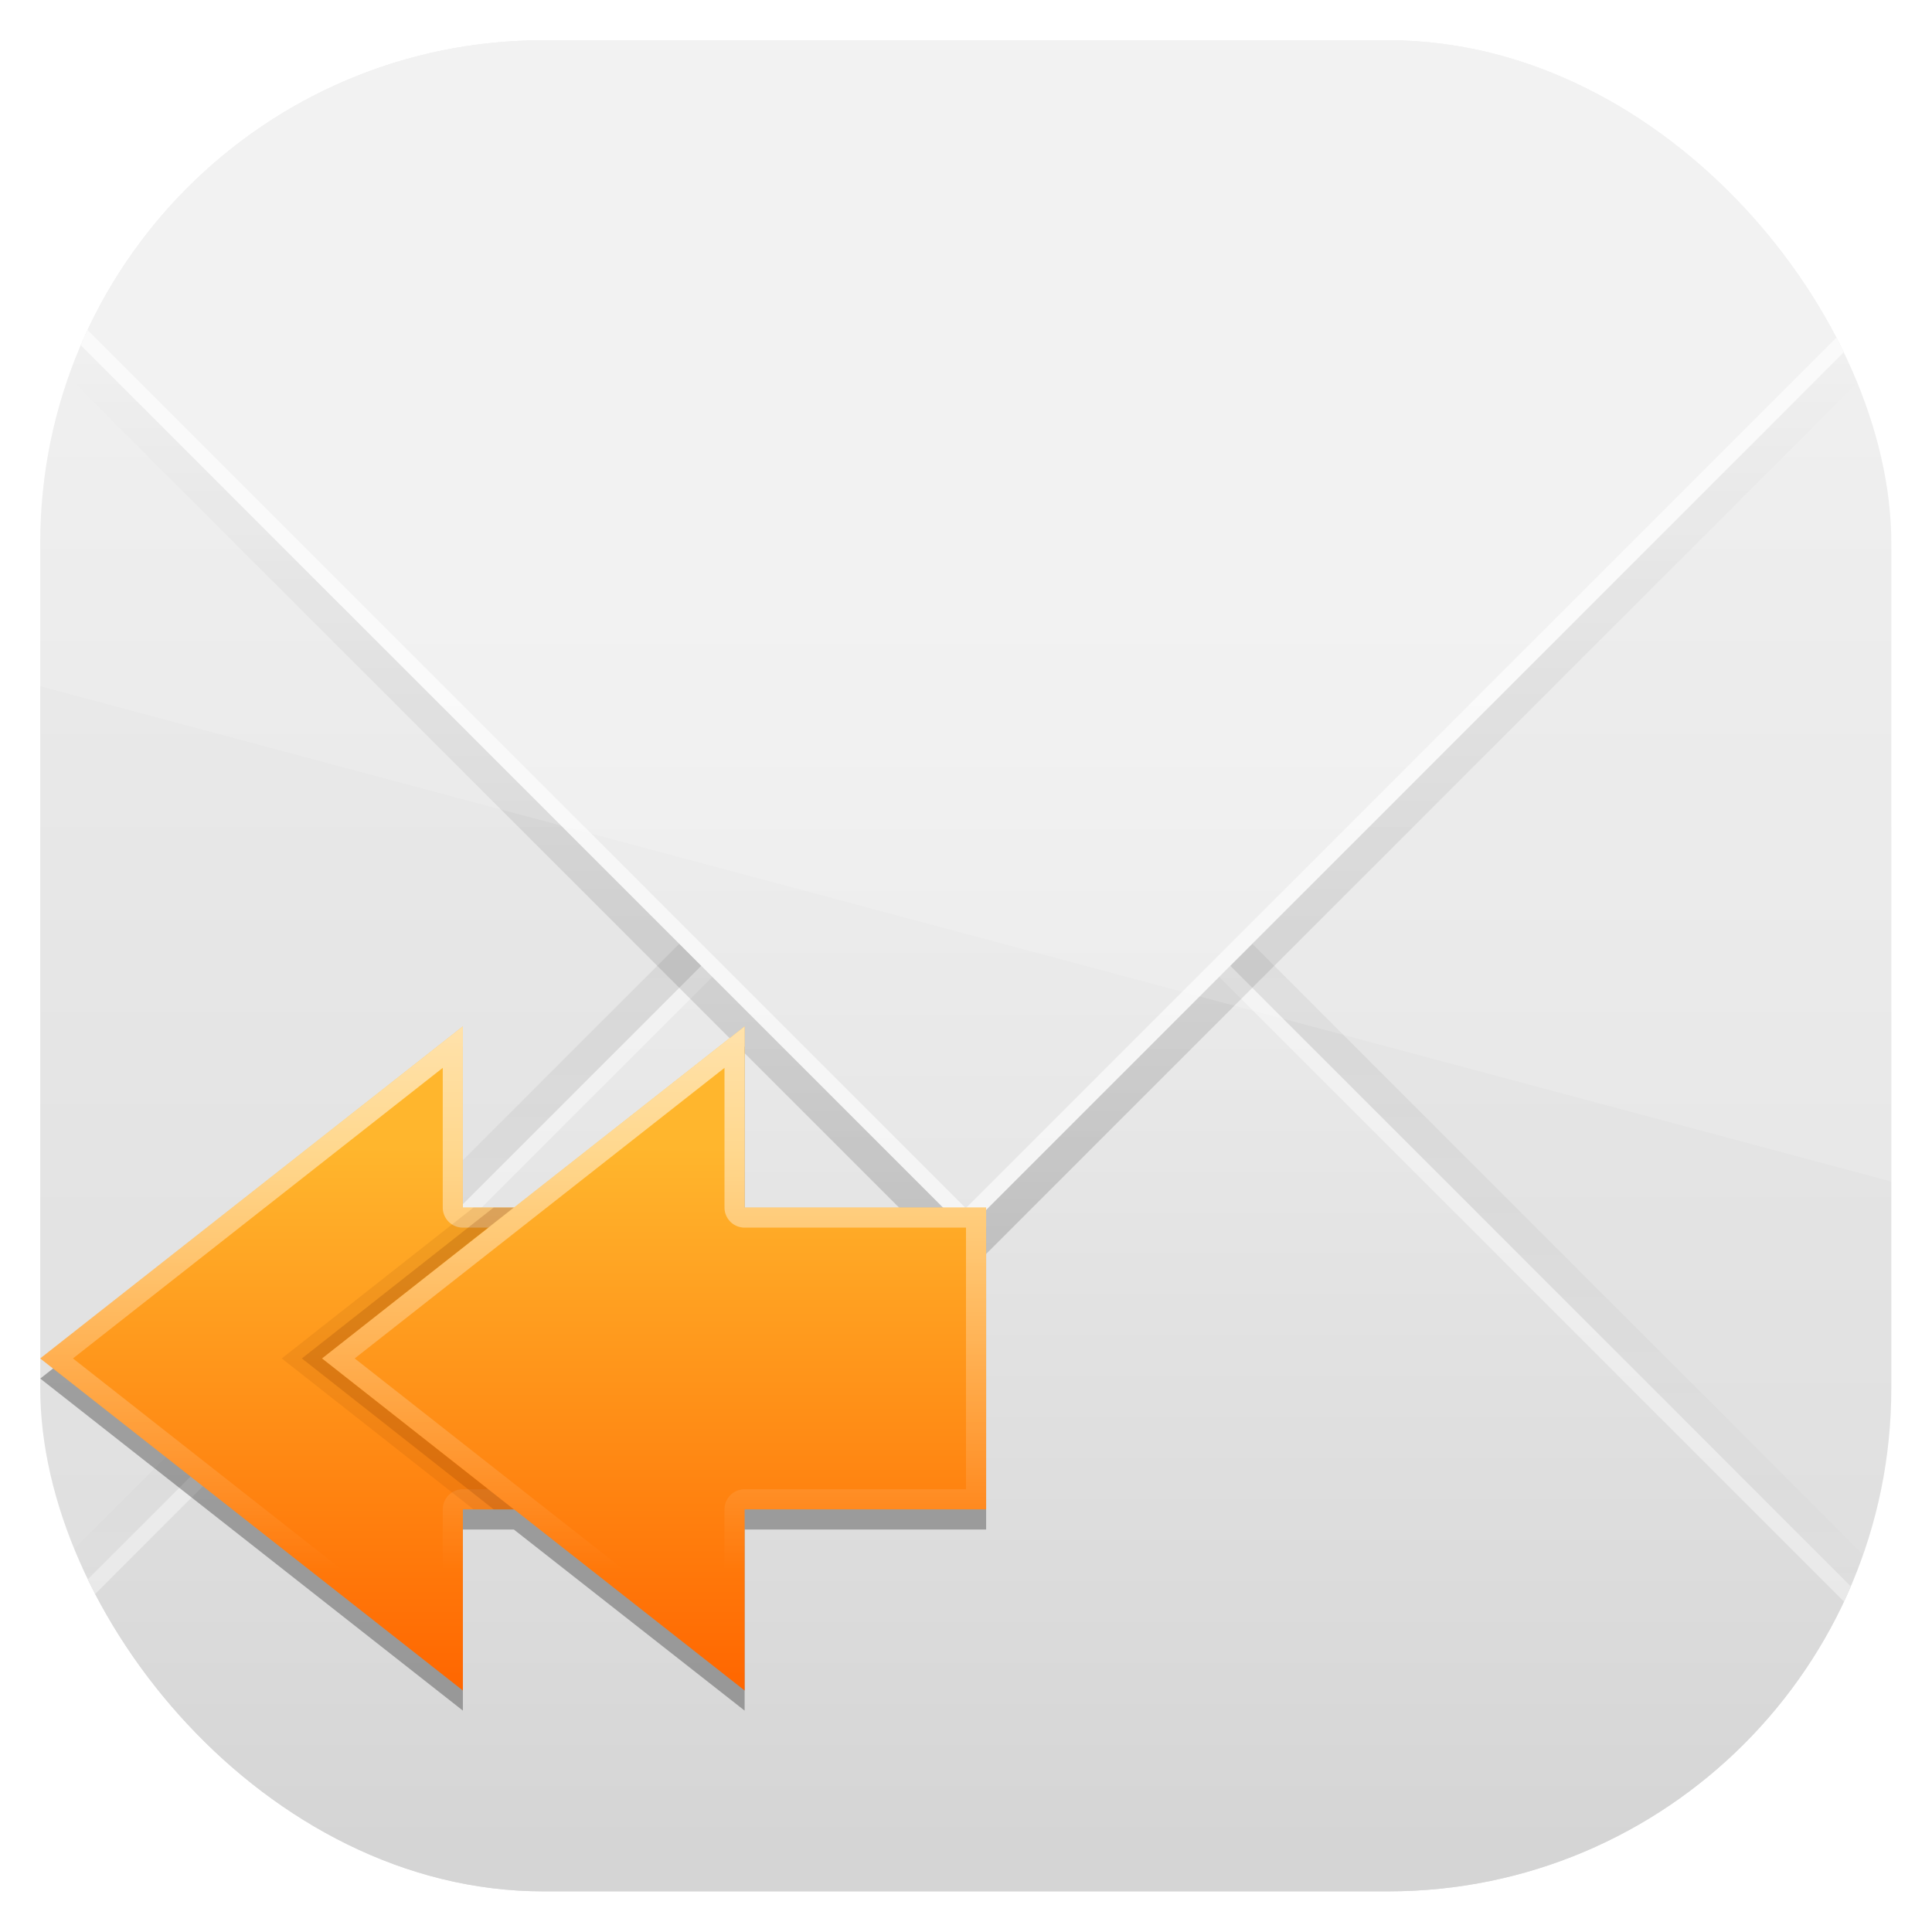 <?xml version="1.0" encoding="UTF-8" standalone="no"?>
<!-- Created with Inkscape (http://www.inkscape.org/) -->
<svg id="svg11037" xmlns:rdf="http://www.w3.org/1999/02/22-rdf-syntax-ns#" xmlns="http://www.w3.org/2000/svg" height="96" width="96" version="1.1" xmlns:cc="http://creativecommons.org/ns#" xmlns:xlink="http://www.w3.org/1999/xlink" xmlns:dc="http://purl.org/dc/elements/1.1/">
 <defs id="defs11039">
  <linearGradient id="linearGradient3689" x1="48" xlink:href="#linearGradient3700" gradientUnits="userSpaceOnUse" x2="48" y1="90" y2="5.988"/>
  <linearGradient id="linearGradient3700">
   <stop id="stop3702" style="stop-color:#dcdcdc" offset="0"/>
   <stop id="stop3704" style="stop-color:#f0f0f0" offset="1"/>
  </linearGradient>
  <linearGradient id="linearGradient3701" x1="48" xlink:href="#linearGradient3641" gradientUnits="userSpaceOnUse" y1="32" gradientTransform="translate(100)" x2="48" y2="80"/>
  <linearGradient id="linearGradient3641">
   <stop id="stop3643" offset="0"/>
   <stop id="stop3645" style="stop-opacity:0" offset="1"/>
  </linearGradient>
  <clipPath id="clipPath3696">
   <rect id="rect3698" style="fill:#f0f" rx="6" ry="6" height="84" width="84" y="6" x="106"/>
  </clipPath>
  <filter id="filter3665" color-interpolation-filters="sRGB">
   <feGaussianBlur id="feGaussianBlur3667" stdDeviation="0.69"/>
  </filter>
  <linearGradient id="linearGradient3635" y2="36" gradientUnits="userSpaceOnUse" y1="88" x2="48" x1="48">
   <stop id="stop3729" style="stop-color:#d5d5d5" offset="0"/>
   <stop id="stop3731" style="stop-color:#f1f1f1" offset="1"/>
  </linearGradient>
  <linearGradient id="linearGradient3707" x1="51" xlink:href="#linearGradient3641" gradientUnits="userSpaceOnUse" y1="62" gradientTransform="translate(100,-1)" x2="51" y2="21"/>
  <clipPath id="clipPath3703">
   <rect id="rect3705" style="fill:#f0f" rx="6" ry="6" height="84" width="84" y="6" x="106"/>
  </clipPath>
  <filter id="filter3649" color-interpolation-filters="sRGB">
   <feGaussianBlur id="feGaussianBlur3651" stdDeviation="1.38"/>
  </filter>
  <linearGradient id="linearGradient3627" x1="48" xlink:href="#linearGradient3700" gradientUnits="userSpaceOnUse" x2="48" y1="88" y2="32"/>
  <clipPath id="clipPath3076" clipPathUnits="userSpaceOnUse">
   <rect id="rect3078" style="fill:url(#linearGradient3080)" rx="22.826" ry="22.826" height="84" width="84" y="6" x="6"/>
  </clipPath>
  <linearGradient id="linearGradient3080" x1="48" gradientUnits="userSpaceOnUse" y1="962.62" gradientTransform="matrix(1.05 0 0 1.05 -2.4 -1006.6)" x2="48" y2="1046.1">
   <stop id="stop3797" style="stop-color:#13a6fd" offset="0"/>
   <stop id="stop3799" style="stop-color:#2975b6" offset="1"/>
  </linearGradient>
  <clipPath id="clipPath3009" clipPathUnits="userSpaceOnUse">
   <path id="path3011" style="opacity:.15;fill:#fff" d="m-2 956.36h-96v33.562l96 25.687v-59.25z"/>
  </clipPath>
  <linearGradient id="linearGradient4042-9" x1="8.883" xlink:href="#linearGradient3655" gradientUnits="userSpaceOnUse" y1="16.072" gradientTransform="matrix(-4.308 0 0 5.596 56.764 -5.931)" x2="8.883" y2="11.246"/>
  <linearGradient id="linearGradient3655">
   <stop id="stop3657" style="stop-color:#f60" offset="0"/>
   <stop id="stop3659" style="stop-color:#ffb62d" offset="1"/>
  </linearGradient>
  <linearGradient id="linearGradient3954-8" x1="8.883" xlink:href="#linearGradient4066-9" gradientUnits="userSpaceOnUse" y1="16.072" gradientTransform="matrix(-4.308 0 0 -5.596 56.764 140.93)" x2="8.883" y2="11.246"/>
  <linearGradient id="linearGradient4066-9">
   <stop id="stop4069-6" style="stop-color:#fff" offset="0"/>
   <stop id="stop4072-0" style="stop-color:#fff;stop-opacity:0" offset="1"/>
  </linearGradient>
  <linearGradient id="linearGradient3998" x1="8.883" xlink:href="#linearGradient3655" gradientUnits="userSpaceOnUse" y1="16.072" gradientTransform="matrix(-4.308 0 0 5.596 70.764 -5.931)" x2="8.883" y2="11.246"/>
  <linearGradient id="linearGradient4000" x1="8.883" xlink:href="#linearGradient4066-9" gradientUnits="userSpaceOnUse" y1="16.072" gradientTransform="matrix(-4.308 0 0 -5.596 70.764 140.93)" x2="8.883" y2="11.246"/>
 </defs>
 <g id="layer1" transform="translate(0 -956.36)">
  <g id="layer1-9" transform="matrix(1.095 0 0 1.095 -4.571 951.79)" clip-path="url(#clipPath3076)">
   <rect id="rect2419" style="fill:url(#linearGradient3689)" rx="6" ry="6" height="84" width="84" y="6" x="6"/>
   <path id="path3653" style="opacity:.3;filter:url(#filter3665);fill:url(#linearGradient3701)" clip-path="url(#clipPath3696)" transform="translate(-100,-1)" d="m112 89c-3.324 0-6-2.676-6-6v-6l42-42 42 42v6c0 3.324-2.676 6-6 6h-72z"/>
   <path id="path3619" style="fill:url(#linearGradient3635)" d="m12 90c-3.324 0-6-2.676-6-6v-6l42-42 42 42v6c0 3.324-2.676 6-6 6h-72z"/>
   <path id="path3718" style="opacity:.4;fill:#fff" d="m48 36-42 42v1l42-42 42 42v-1l-42-42z"/>
   <path id="path3637" style="opacity:.4;filter:url(#filter3649);fill:url(#linearGradient3707)" clip-path="url(#clipPath3703)" transform="translate(-100,1)" d="m112 7c-3.324 0-6 2.676-6 6v6l42 42 42-42v-6c0-3.324-2.676-6-6-6h-72z"/>
   <path id="path3613" style="fill:url(#linearGradient3627)" d="m12 6c-3.324 0-6 2.676-6 6v6l42 42 42-42v-6c0-3.324-2.676-6-6-6h-72z"/>
   <path id="path3709" style="opacity:.6;fill:#fff" d="m6 17v1l42 42 42-42v-1l-42 42-42-42z"/>
  </g>
  <rect id="rect3003" style="opacity:.15;fill:#fff" clip-path="url(#clipPath3009)" rx="25" ry="25" transform="translate(98 3.8281e-7)" width="92" y="958.36" x="-96" height="92"/>
  <g id="g3072" transform="translate(0 956.36)">
   <path id="path4024" style="opacity:.3" d="m23 52-21 16.5 21 16.5v-9h2.531l11.469 9v-9h12v-15h-12v-9l-11.469 9h-2.531v-9z"/>
   <path id="path4038" style="fill:url(#linearGradient4042-9)" d="m23 51v9h12v15h-12v9l-21-16.5z"/>
   <path id="path3941" style="opacity:.6;fill:url(#linearGradient3954-8)" d="m23 84-21-16.5 21-16.5v9h12v15h-12v9zm-1-2.062v-6.938a0.999 0.999 0 0 1 1 -1h11v-13h-11a0.999 0.999 0 0 1 -1 -1v-6.938l-18.375 14.438 18.375 14.438z"/>
   <path id="path3994" style="fill:url(#linearGradient3998)" d="m37 51v9h12v15h-12v9l-21-16.5z"/>
   <path id="path3996" style="opacity:.6;fill:url(#linearGradient4000)" d="m37 84-21-16.5 21-16.5v9h12v15h-12v9zm-1-2.062v-6.938a0.999 0.999 0 0 1 1 -1h11v-13h-11a0.999 0.999 0 0 1 -1 -1v-6.938l-18.375 14.438 18.375 14.438z"/>
   <path id="path4012" style="opacity:.1;fill:#803300" d="m23.531 60-9.531 7.5l9.531 7.5h2l-9.531-7.5 9.531-7.5h-2z"/>
   <path id="path4010" style="opacity:.2;fill:#803300" d="m24.531 60-9.531 7.5l9.531 7.5h1l-9.531-7.5 9.531-7.5h-1z"/>
  </g>
 </g>
</svg>
